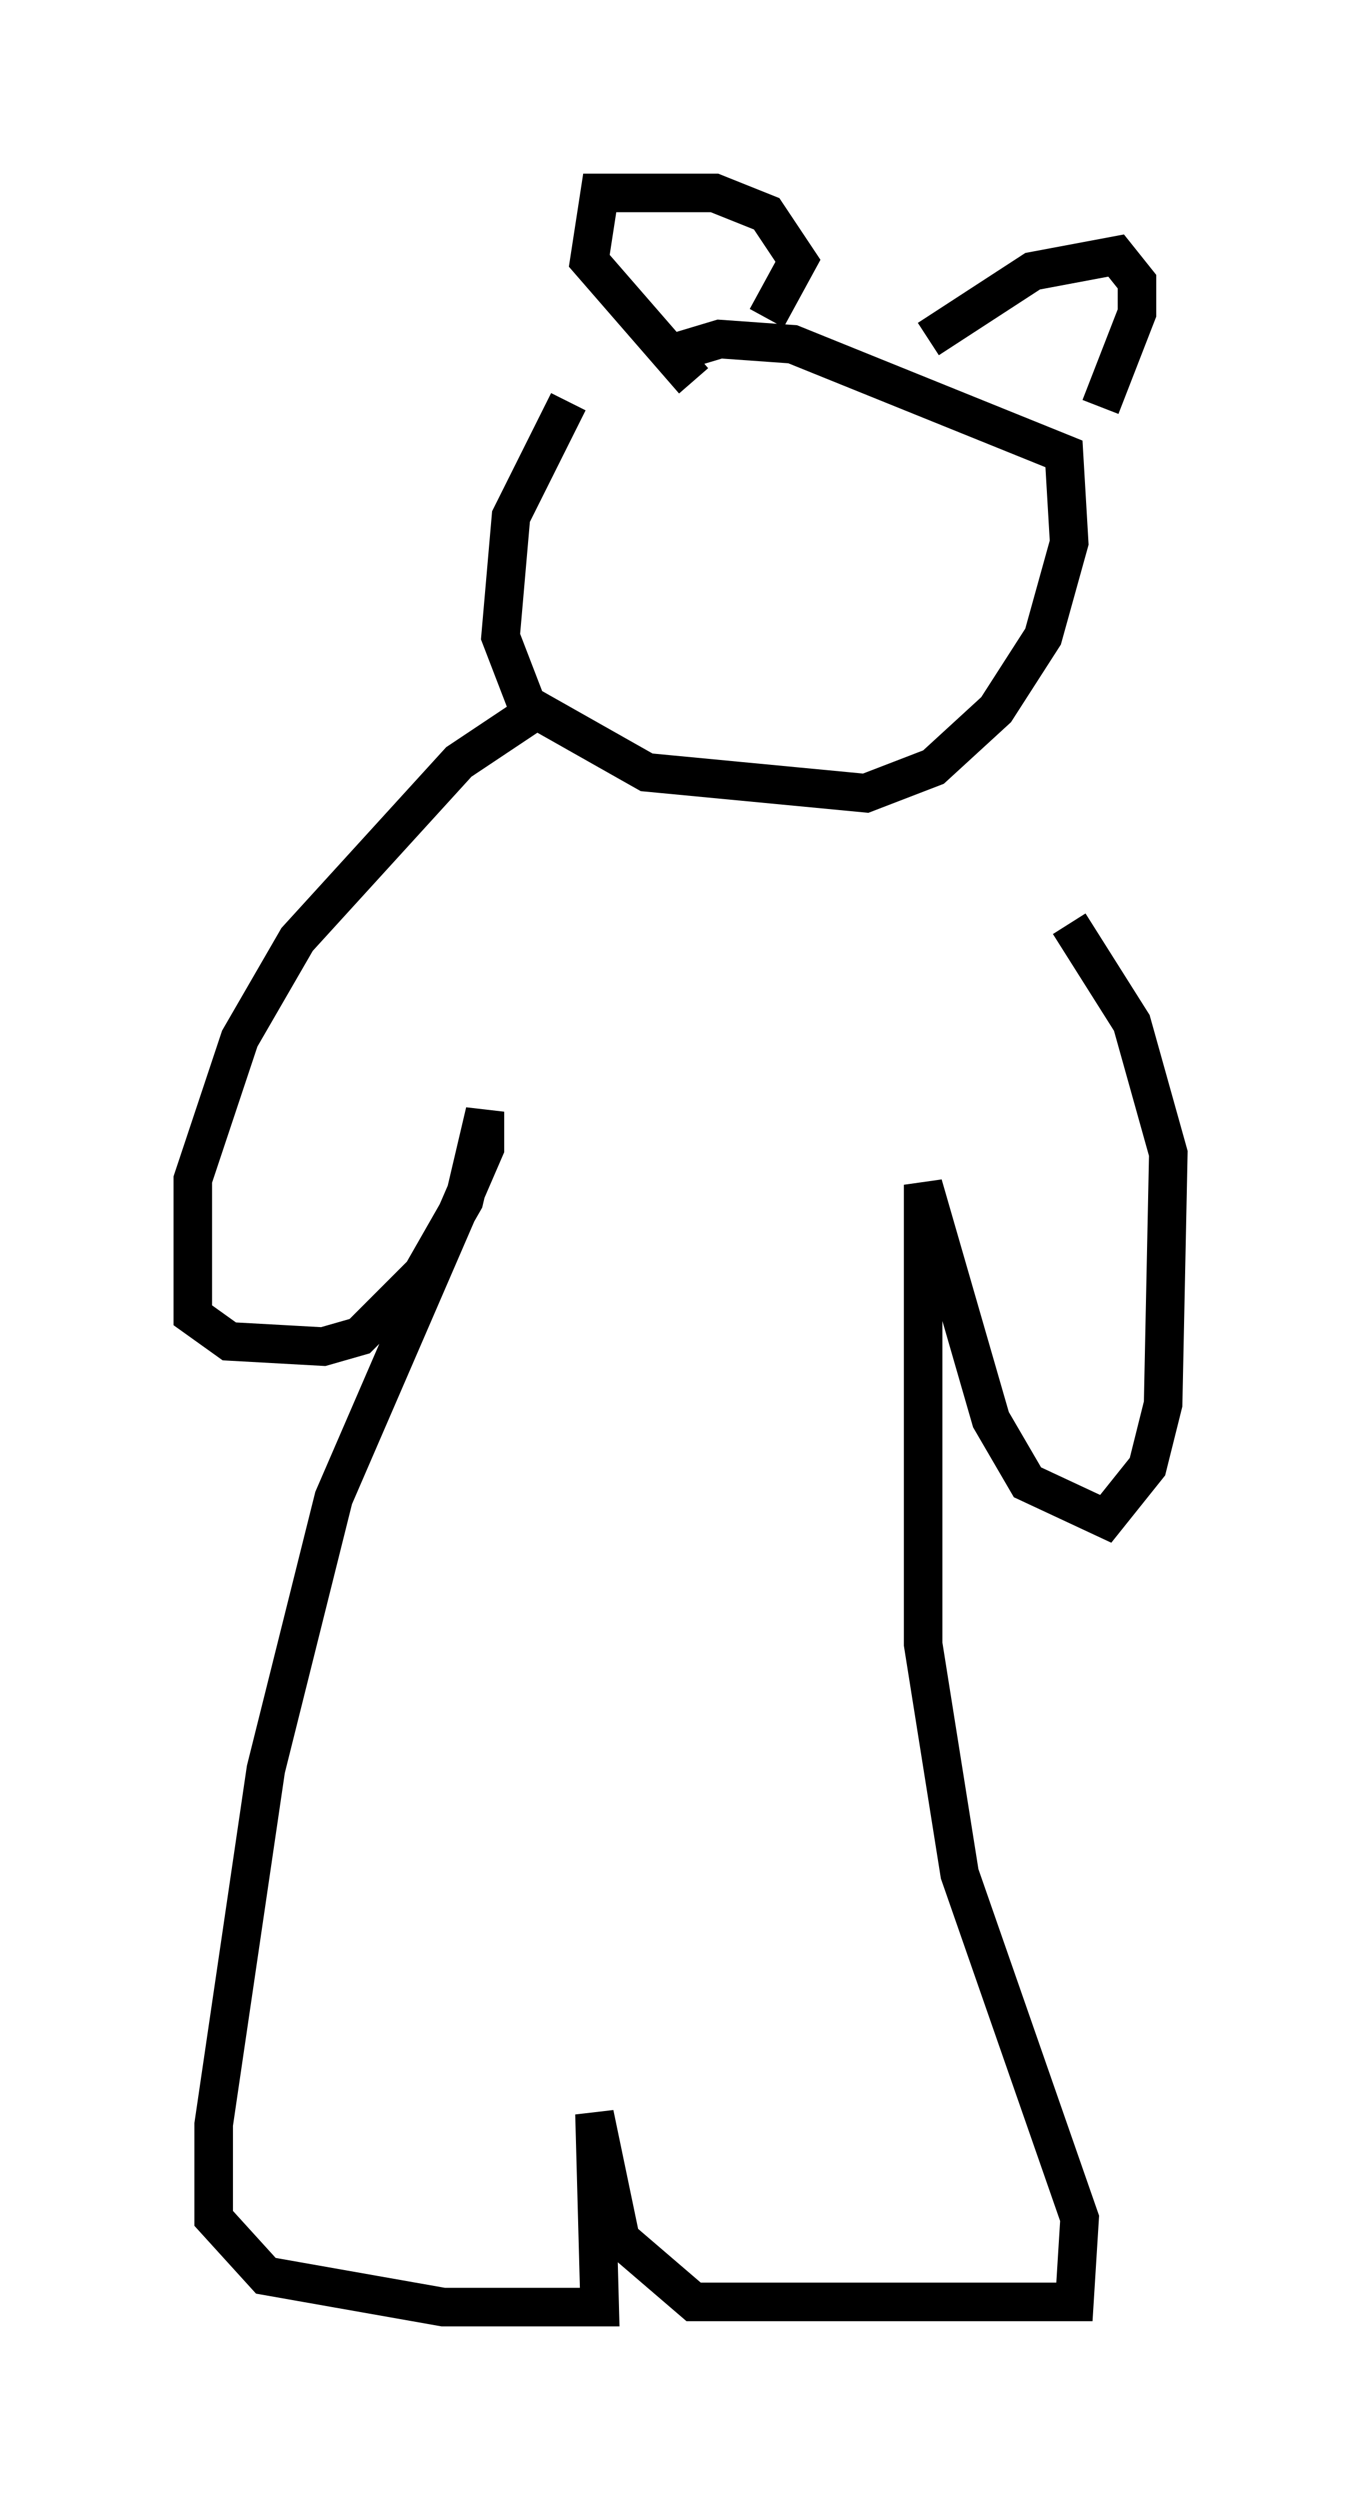 <?xml version="1.0" encoding="utf-8" ?>
<svg baseProfile="full" height="64.803" version="1.1" width="35.304" xmlns="http://www.w3.org/2000/svg" xmlns:ev="http://www.w3.org/2001/xml-events" xmlns:xlink="http://www.w3.org/1999/xlink"><defs /><rect fill="white" height="64.803" width="35.304" x="0" y="0" /><path d="M16.637, 8.383 m-1.894, 2.03 l-1.488, 2.977 -0.271, 3.112 l0.677, 1.759 3.112, 1.759 l5.683, 0.541 1.759, -0.677 l1.624, -1.488 1.218, -1.894 l0.677, -2.436 -0.135, -2.3 l-7.036, -2.842 -1.894, -0.135 l-1.353, 0.406 m2.571, -0.947 l0.812, -1.488 -0.812, -1.218 l-1.353, -0.541 -2.977, 0.0 l-0.271, 1.759 2.706, 3.112 m6.089, -1.083 l2.706, -1.759 2.165, -0.406 l0.541, 0.677 0.0, 0.812 l-0.947, 2.436 m-14.614, 7.848 l-2.03, 1.353 -4.195, 4.601 l-1.488, 2.571 -1.218, 3.654 l0.0, 3.518 0.947, 0.677 l2.436, 0.135 0.947, -0.271 l1.624, -1.624 1.083, -1.894 l0.541, -2.3 0.0, 0.947 l-3.924, 9.066 -1.759, 7.036 l-1.353, 9.202 0.0, 2.436 l1.353, 1.488 4.601, 0.812 l4.059, 0.0 -0.135, -5.007 l0.677, 3.248 1.894, 1.624 l9.878, 0.0 0.135, -2.165 l-3.112, -8.931 -0.947, -5.954 l0.0, -11.908 1.759, 6.089 l0.947, 1.624 2.03, 0.947 l1.083, -1.353 0.406, -1.624 l0.135, -6.495 -0.947, -3.383 l-1.624, -2.571 " fill="none" stroke="black" stroke-width="1" /></svg>
